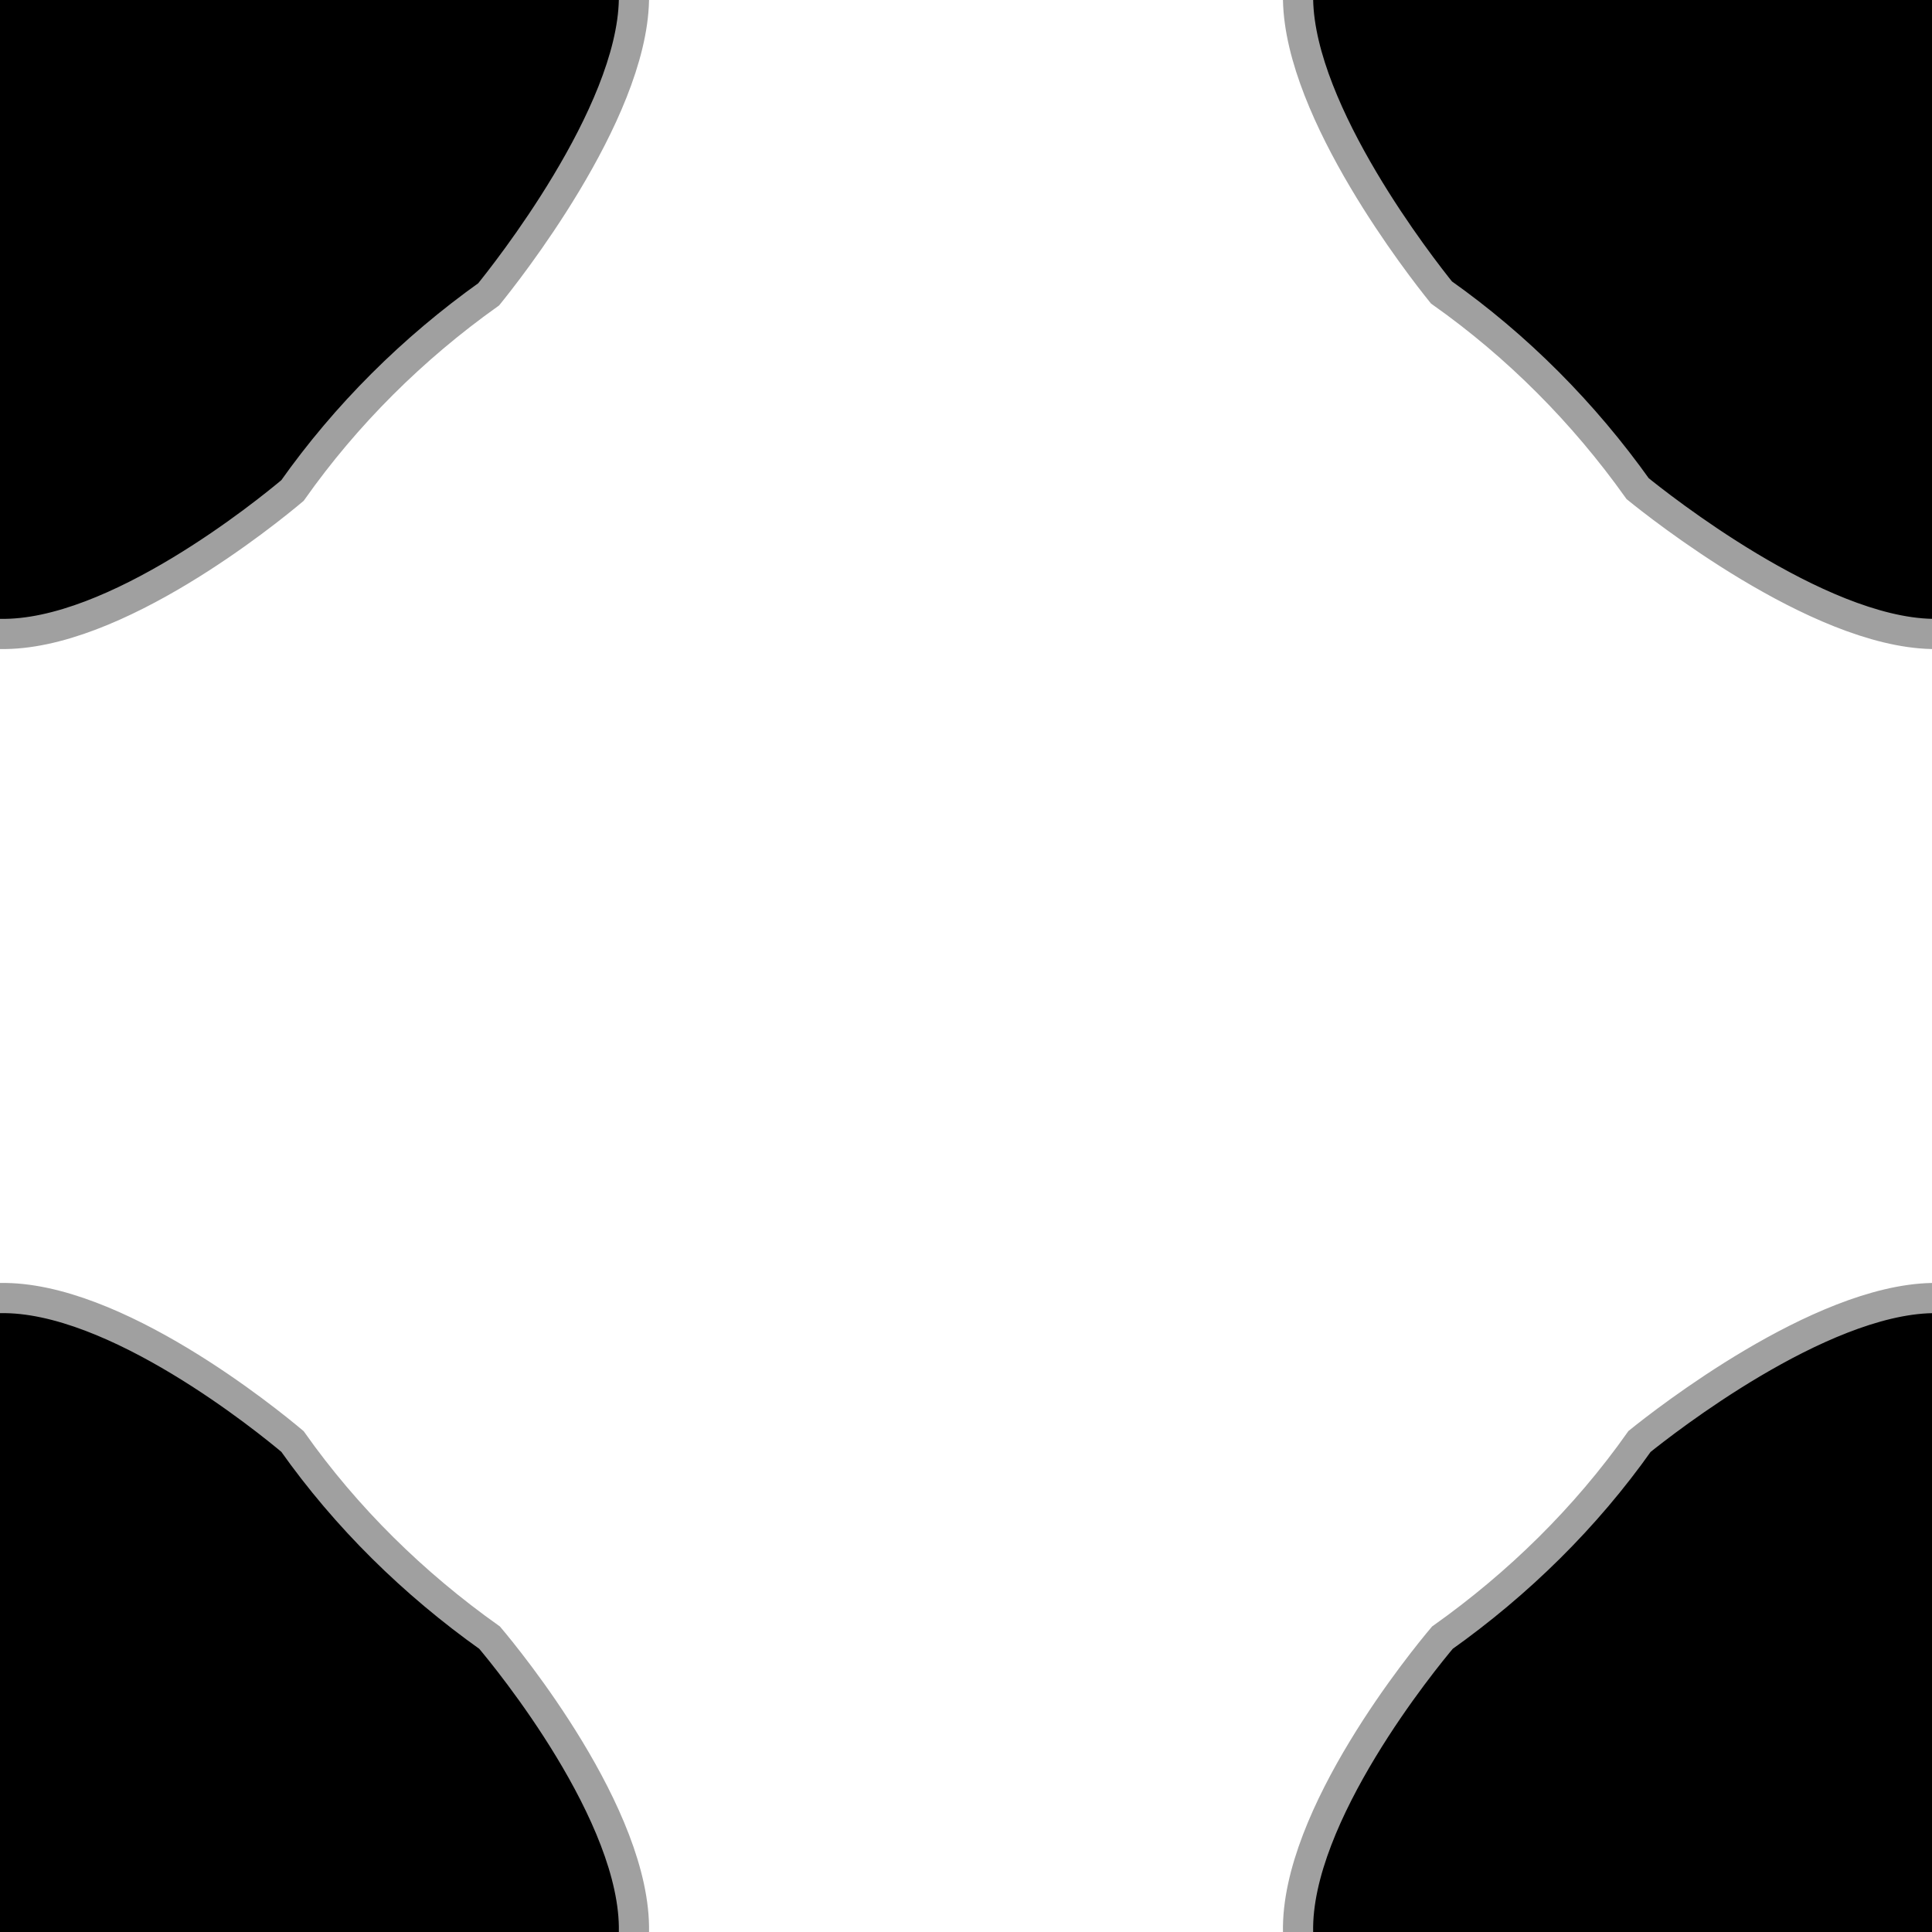 <?xml version="1.0" encoding="UTF-8" standalone="no"?>
<!-- Created with Inkscape (http://www.inkscape.org/) -->

<svg
   xmlns:dc="http://purl.org/dc/elements/1.1/"
   xmlns:cc="http://creativecommons.org/ns#"
   xmlns:rdf="http://www.w3.org/1999/02/22-rdf-syntax-ns#"
   xmlns:svg="http://www.w3.org/2000/svg"
   xmlns="http://www.w3.org/2000/svg"
   xmlns:sodipodi="http://sodipodi.sourceforge.net/DTD/sodipodi-0.dtd"
   xmlns:inkscape="http://www.inkscape.org/namespaces/inkscape"
   width="64px"
   height="64px"
   id="svg3778"
   version="1.1"
   inkscape:version="0.48.2 r9819"
   sodipodi:docname="color1.svg"
   inkscape:export-filename="/home/flx/dev/android/ChangingColors/hi-res/color1.png"
   inkscape:export-xdpi="90"
   inkscape:export-ydpi="90">
  <defs
     id="defs3780" />
  <sodipodi:namedview
     id="base"
     pagecolor="#ffffff"
     bordercolor="#666666"
     borderopacity="1.0"
     inkscape:pageopacity="0.0"
     inkscape:pageshadow="2"
     inkscape:zoom="8.546875"
     inkscape:cx="19.888061"
     inkscape:cy="27.319927"
     inkscape:current-layer="layer1"
     showgrid="true"
     inkscape:document-units="px"
     inkscape:grid-bbox="true"
     inkscape:window-width="1440"
     inkscape:window-height="843"
     inkscape:window-x="-3"
     inkscape:window-y="-2"
     inkscape:window-maximized="1" />
  <g
     id="layer1"
     inkscape:label="Layer 1"
     inkscape:groupmode="layer">
    <rect
       style="fill:#000000;fill-opacity:1;stroke:none;stroke-width:5;stroke-linecap:round;stroke-linejoin:bevel;stroke-miterlimit:4;stroke-opacity:1;stroke-dasharray:none"
       id="rect3807"
       width="64"
       height="64"
       x="0"
       y="0" />
    <path
       style="fill:#ffffff;fill-opacity:1;stroke:#a0a0a0;stroke-width:1;stroke-miterlimit:4;stroke-opacity:1;stroke-dasharray:none"
       d="M 16 -10 C 16 -10 21.082 -4.129 21 0 C 20.924 3.818 16.721 9.092 16.188 9.75 C 13.675 11.54 11.469 13.73 9.688 16.25 C 8.865 16.941 3.797 21.076 0 21 C -4.068 20.919 -10 16 -10 16 L -10 48 C -10 48 -4.068 43.081 0 43 C 3.797 42.924 8.865 47.059 9.688 47.75 C 11.474 50.277 13.697 52.458 16.219 54.25 C 16.809 54.949 21.077 60.146 21 64 C 20.919 68.068 16 74 16 74 L 48 74 C 48 74 43.081 68.068 43 64 C 42.923 60.146 47.191 54.949 47.781 54.25 C 50.303 52.458 52.526 50.277 54.312 47.75 C 55.129 47.091 60.253 43.075 64 43 C 68.129 42.918 74 48 74 48 L 74 16 C 74 16 68.129 21.082 64 21 C 60.182 20.924 54.908 16.721 54.25 16.188 C 52.46 13.675 50.27 11.469 47.75 9.688 C 47.091 8.871 43.075 3.747 43 0 C 42.918 -4.129 48 -10 48 -10 L 16 -10 z "
       id="path4317" />
  </g>
</svg>
